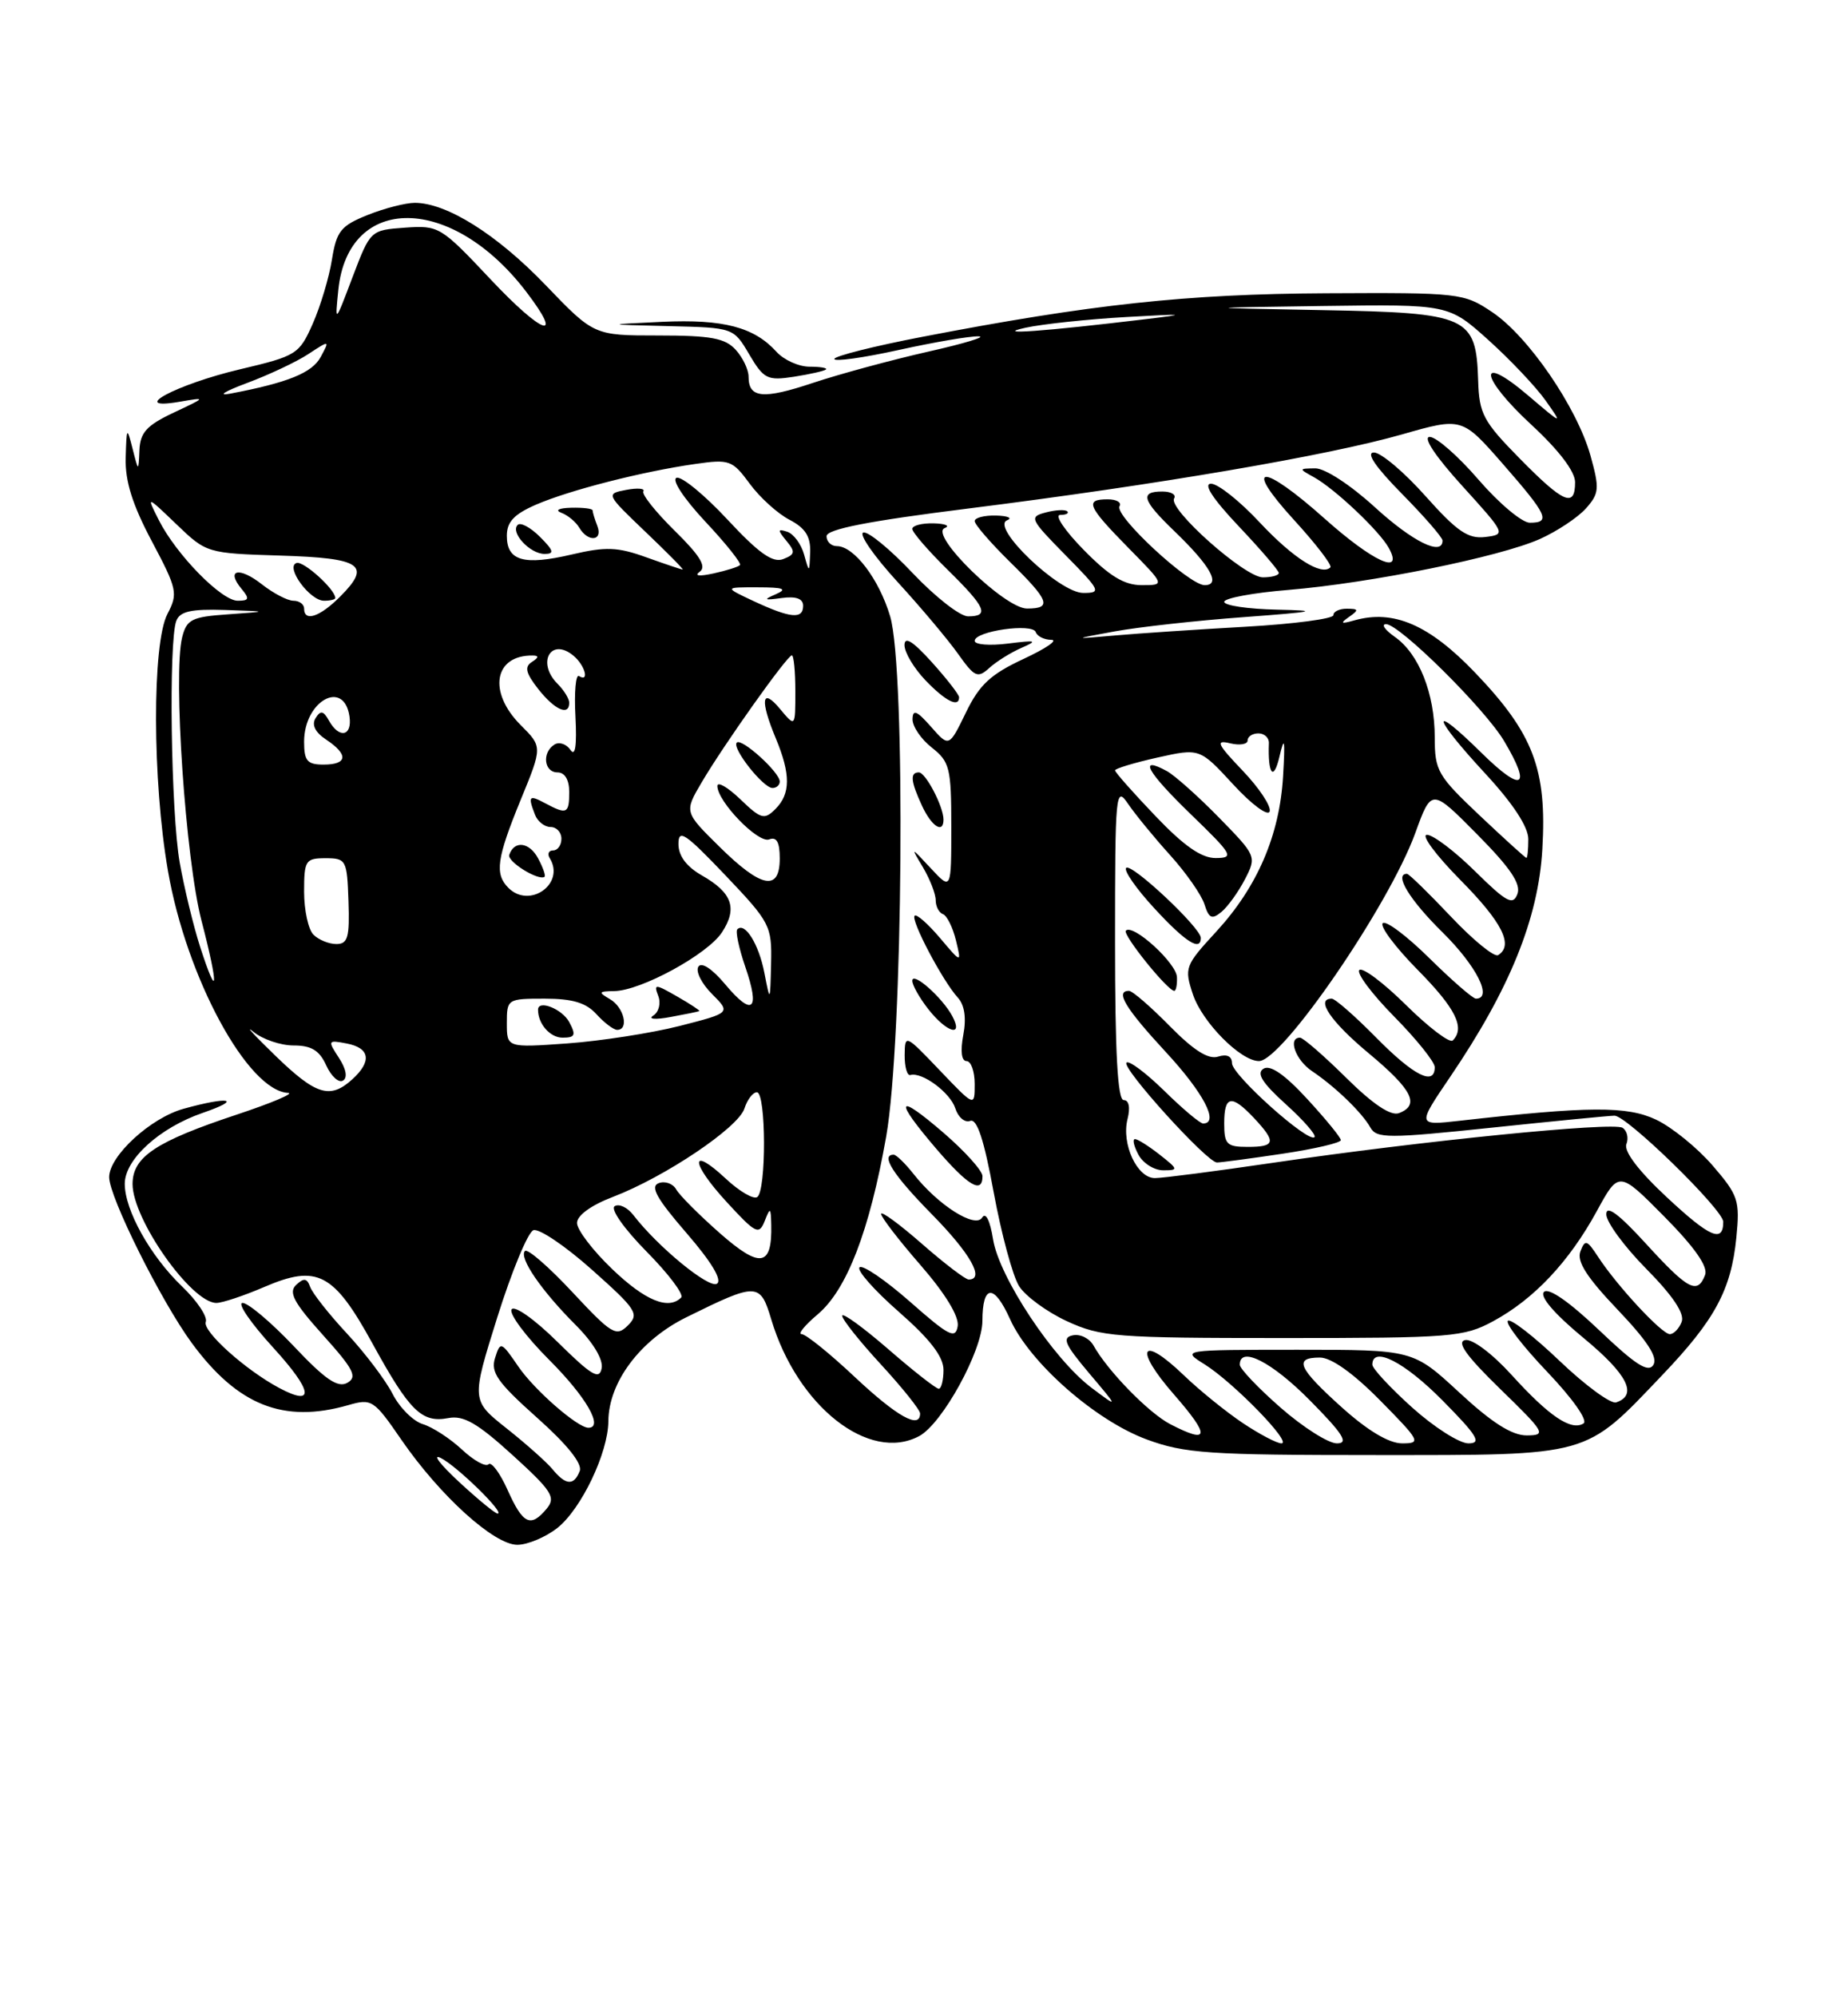 <?xml version="1.0" encoding="UTF-8" standalone="no"?>
<!DOCTYPE svg PUBLIC "-//W3C//DTD SVG 1.1//EN" "http://www.w3.org/Graphics/SVG/1.1/DTD/svg11.dtd" >
<svg xmlns="http://www.w3.org/2000/svg" xmlns:xlink="http://www.w3.org/1999/xlink" version="1.1" viewBox="0 0 237 256">
 <g >
 <path fill="currentColor"
d=" M 71.47 195.85 C 74.54 193.43 77.99 186.22 78.02 182.17 C 78.05 177.16 82.10 171.76 88.02 168.84 C 97.11 164.35 97.49 164.36 98.92 169.14 C 102.25 180.24 111.46 187.50 117.88 184.07 C 120.85 182.48 125.98 173.14 125.99 169.31 C 126.00 164.60 127.48 164.51 129.54 169.09 C 132.06 174.67 140.48 182.07 147.07 184.50 C 151.94 186.29 154.98 186.50 176.50 186.50 C 204.14 186.50 203.14 186.78 213.18 176.25 C 219.95 169.16 222.01 165.32 222.68 158.64 C 223.15 153.85 222.94 153.22 219.63 149.38 C 217.67 147.11 214.41 144.47 212.39 143.51 C 208.66 141.75 203.83 141.77 187.12 143.66 C 181.75 144.26 181.75 144.26 185.95 138.07 C 193.62 126.78 197.29 117.73 197.80 108.85 C 198.40 98.61 196.66 94.04 189.21 86.25 C 183.31 80.08 178.74 78.10 173.71 79.51 C 171.97 80.00 171.82 79.91 173.00 79.08 C 174.29 78.18 174.26 78.03 172.75 78.02 C 171.79 78.01 171.00 78.38 171.00 78.85 C 171.00 79.31 165.94 79.98 159.75 80.33 C 153.56 80.68 146.03 81.18 143.00 81.45 C 137.50 81.93 137.50 81.93 143.00 80.92 C 146.03 80.37 153.45 79.54 159.50 79.10 C 168.76 78.41 169.43 78.26 163.75 78.14 C 160.04 78.06 157.00 77.61 157.00 77.14 C 157.00 76.67 160.71 75.98 165.25 75.61 C 175.79 74.73 192.34 71.39 197.50 69.08 C 199.70 68.09 202.35 66.33 203.39 65.17 C 205.10 63.24 205.15 62.62 203.97 58.38 C 202.23 52.20 196.00 43.10 191.36 40.00 C 187.72 37.56 187.20 37.50 170.06 37.59 C 152.19 37.68 139.93 39.00 118.25 43.18 C 112.06 44.37 107.00 45.65 107.00 46.01 C 107.00 46.38 110.71 45.86 115.25 44.86 C 119.79 43.86 124.40 43.07 125.50 43.11 C 126.60 43.14 123.68 44.03 119.00 45.08 C 114.33 46.14 107.71 47.93 104.28 49.07 C 97.84 51.22 96.00 51.04 96.00 48.27 C 96.00 47.38 95.26 45.83 94.35 44.83 C 93.00 43.34 91.16 43.00 84.43 43.00 C 76.17 43.00 76.17 43.00 69.95 36.52 C 63.73 30.05 57.29 26.00 53.20 26.00 C 52.01 26.00 49.28 26.70 47.14 27.56 C 43.70 28.94 43.16 29.62 42.57 33.27 C 42.21 35.55 41.10 39.25 40.11 41.49 C 38.37 45.42 38.04 45.62 30.76 47.34 C 22.60 49.27 16.30 52.64 23.00 51.50 C 26.50 50.90 26.50 50.90 22.25 52.90 C 18.81 54.52 17.98 55.44 17.88 57.70 C 17.76 60.50 17.76 60.50 17.00 57.50 C 16.28 54.66 16.23 54.72 16.12 58.67 C 16.03 61.66 16.98 64.68 19.47 69.37 C 22.73 75.51 22.85 76.07 21.47 78.70 C 19.50 82.48 19.53 100.05 21.54 111.62 C 23.90 125.29 31.77 139.82 36.95 140.08 C 37.80 140.12 34.88 141.36 30.46 142.83 C 19.96 146.31 17.00 148.28 17.00 151.77 C 17.01 156.31 24.55 167.00 27.75 167.00 C 28.51 167.00 31.27 166.08 33.88 164.96 C 40.69 162.03 42.79 163.13 47.79 172.24 C 52.53 180.87 54.09 182.41 57.49 181.76 C 59.45 181.38 61.22 182.40 65.73 186.50 C 70.78 191.09 71.31 191.92 70.12 193.36 C 68.06 195.84 67.07 195.38 65.11 191.00 C 64.13 188.81 63.02 187.31 62.65 187.68 C 62.28 188.05 60.75 187.20 59.24 185.79 C 57.73 184.38 55.48 182.92 54.24 182.54 C 53.00 182.17 51.25 180.43 50.36 178.68 C 49.47 176.93 46.84 173.45 44.52 170.95 C 42.20 168.46 40.07 165.76 39.78 164.95 C 39.37 163.82 38.97 163.76 37.98 164.69 C 36.97 165.64 37.67 166.95 41.42 171.12 C 45.37 175.51 45.87 176.49 44.54 177.24 C 43.32 177.92 41.71 176.82 37.69 172.56 C 34.79 169.50 31.83 167.00 31.11 167.00 C 30.39 167.00 32.15 169.57 35.02 172.71 C 40.12 178.29 40.43 180.36 35.81 177.90 C 31.47 175.59 25.93 170.61 26.39 169.43 C 26.64 168.78 25.27 166.72 23.33 164.87 C 19.27 160.97 16.00 155.11 16.00 151.73 C 16.00 148.60 20.45 144.55 26.00 142.64 C 31.18 140.86 29.43 140.48 23.56 142.11 C 19.31 143.28 14.00 148.16 14.00 150.88 C 14.00 153.42 20.65 166.75 24.59 172.13 C 30.48 180.14 36.36 182.48 44.66 180.10 C 47.68 179.23 47.95 179.41 51.49 184.56 C 56.44 191.73 63.36 198.00 66.34 198.00 C 67.66 198.00 69.96 197.03 71.47 195.85 Z  M 105.92 47.36 C 106.15 47.16 105.20 47.00 103.82 47.00 C 102.44 47.00 100.53 46.14 99.58 45.09 C 96.71 41.92 92.76 40.89 84.93 41.25 C 77.50 41.60 77.50 41.60 85.78 41.80 C 94.07 42.00 94.07 42.00 96.09 45.43 C 97.95 48.58 98.41 48.81 101.81 48.29 C 103.84 47.97 105.69 47.56 105.92 47.36 Z  M 58.88 189.95 C 56.47 187.72 55.40 186.33 56.50 186.86 C 58.53 187.84 64.84 194.00 63.82 194.00 C 63.51 194.00 61.29 192.18 58.88 189.95 Z  M 70.87 188.33 C 70.12 187.42 67.46 185.05 64.97 183.08 C 60.44 179.49 60.44 179.49 63.78 168.83 C 65.62 162.97 67.70 157.95 68.40 157.68 C 69.10 157.41 72.48 159.68 75.91 162.74 C 81.65 167.85 82.01 168.41 80.52 169.89 C 79.03 171.37 78.46 171.03 73.41 165.62 C 70.40 162.39 67.66 160.01 67.33 160.34 C 66.50 161.16 69.41 165.41 73.83 169.83 C 76.08 172.08 77.38 174.25 77.16 175.38 C 76.87 176.91 75.86 176.30 71.52 172.02 C 68.58 169.11 65.96 167.26 65.61 167.83 C 65.26 168.39 67.46 171.33 70.49 174.36 C 75.17 179.04 77.45 183.00 75.46 183.00 C 74.08 183.00 68.53 178.16 66.48 175.16 C 64.27 171.93 64.17 171.89 63.49 174.05 C 62.90 175.90 63.79 177.17 68.84 181.68 C 72.72 185.13 74.71 187.60 74.35 188.54 C 73.61 190.45 72.56 190.39 70.87 188.33 Z  M 159.39 182.40 C 157.25 180.97 153.85 178.22 151.84 176.29 C 146.30 170.96 145.35 172.79 150.57 178.75 C 155.24 184.10 155.11 185.14 150.10 182.55 C 147.34 181.13 142.06 175.72 140.24 172.46 C 139.72 171.54 138.53 170.95 137.59 171.15 C 136.17 171.44 136.54 172.29 139.67 176.00 C 143.48 180.50 143.48 180.50 139.99 177.88 C 135.12 174.23 128.14 163.70 127.36 158.86 C 126.97 156.44 126.42 155.32 125.96 156.06 C 125.07 157.50 120.29 154.46 117.15 150.46 C 116.08 149.11 114.94 148.00 114.61 148.00 C 112.88 148.00 114.56 150.61 119.50 155.63 C 124.45 160.66 126.34 164.00 124.23 164.00 C 123.81 164.00 121.11 161.94 118.23 159.42 C 115.35 156.90 113.00 155.18 113.00 155.59 C 113.00 156.01 115.28 158.97 118.07 162.17 C 121.25 165.83 123.02 168.74 122.82 169.98 C 122.54 171.68 121.70 171.25 116.71 166.85 C 113.52 164.05 110.60 162.06 110.23 162.44 C 109.85 162.81 112.12 165.38 115.27 168.14 C 119.28 171.65 121.00 173.89 121.00 175.58 C 121.00 176.91 120.72 178.00 120.39 178.00 C 120.05 178.00 117.12 175.71 113.89 172.90 C 110.65 170.10 108.00 168.18 108.01 168.65 C 108.01 169.12 110.26 171.94 113.01 174.92 C 115.75 177.90 118.00 180.71 118.00 181.17 C 118.00 183.23 115.05 181.58 109.63 176.50 C 106.41 173.47 103.34 171.00 102.81 171.00 C 102.28 171.00 103.21 169.86 104.87 168.46 C 108.60 165.32 111.51 157.77 113.65 145.68 C 115.81 133.43 116.18 85.78 114.16 79.00 C 112.74 74.23 109.53 70.00 107.33 70.00 C 106.60 70.00 106.00 69.43 106.00 68.73 C 106.00 67.83 111.36 66.78 124.25 65.17 C 148.45 62.13 170.26 58.40 179.77 55.69 C 187.50 53.48 187.50 53.48 192.75 59.48 C 198.47 66.02 198.92 67.00 196.19 67.00 C 195.20 67.00 192.24 64.52 189.63 61.50 C 187.02 58.47 184.20 56.00 183.36 56.00 C 182.43 56.00 184.06 58.46 187.50 62.25 C 193.13 68.45 193.15 68.50 190.47 68.83 C 188.28 69.09 186.87 68.13 182.81 63.58 C 180.08 60.51 177.10 58.00 176.20 58.00 C 175.14 58.00 176.40 59.85 179.78 63.28 C 182.65 66.19 185.00 68.89 185.00 69.28 C 185.00 71.33 181.17 69.44 176.31 65.00 C 173.19 62.15 169.91 60.01 168.67 60.03 C 166.54 60.06 166.54 60.08 168.50 61.16 C 171.18 62.64 176.93 68.07 178.12 70.25 C 180.06 73.82 176.07 71.99 169.91 66.50 C 161.81 59.27 159.29 59.35 165.94 66.63 C 168.77 69.72 170.87 72.46 170.62 72.72 C 169.48 73.85 165.85 71.55 161.56 66.97 C 159.01 64.23 156.20 62.00 155.31 62.00 C 154.28 62.00 155.52 63.92 158.85 67.44 C 161.68 70.43 164.00 73.13 164.00 73.44 C 164.00 73.75 163.08 74.00 161.96 74.00 C 159.63 74.00 149.75 65.21 150.58 63.88 C 150.87 63.40 150.19 63.00 149.06 63.00 C 146.15 63.00 146.48 64.11 150.58 68.05 C 155.24 72.53 156.63 75.00 154.49 75.00 C 152.49 75.00 142.85 66.06 143.58 64.88 C 143.87 64.40 143.19 64.00 142.06 64.00 C 139.08 64.00 139.45 64.87 144.71 70.22 C 149.42 75.00 149.42 75.00 146.42 75.00 C 144.18 75.00 142.29 73.85 139.00 70.50 C 136.57 68.03 135.20 66.00 135.96 66.00 C 136.71 66.00 137.13 65.79 136.87 65.54 C 136.62 65.29 135.38 65.35 134.13 65.68 C 131.95 66.25 132.07 66.50 136.63 71.14 C 141.15 75.72 141.28 76.00 138.92 76.00 C 135.86 76.00 127.00 67.55 129.15 66.69 C 129.89 66.40 129.26 66.12 127.75 66.08 C 126.24 66.04 125.00 66.36 125.00 66.79 C 125.00 67.23 127.03 69.57 129.50 72.00 C 134.60 77.00 134.96 78.00 131.71 78.00 C 128.84 78.00 119.11 68.51 121.15 67.69 C 121.89 67.40 121.26 67.12 119.75 67.08 C 118.24 67.04 117.00 67.36 117.00 67.79 C 117.00 68.23 119.03 70.57 121.50 73.00 C 126.43 77.84 126.94 79.00 124.15 79.00 C 123.12 79.00 119.93 76.50 117.04 73.45 C 114.16 70.40 111.31 68.06 110.71 68.26 C 110.12 68.46 112.09 71.29 115.08 74.56 C 118.08 77.83 121.58 81.99 122.87 83.81 C 124.99 86.80 125.38 86.97 126.88 85.61 C 127.79 84.78 129.66 83.62 131.02 83.03 C 133.15 82.10 132.90 82.03 129.25 82.49 C 126.91 82.78 125.00 82.63 125.00 82.14 C 125.00 80.89 132.43 79.83 132.83 81.02 C 133.02 81.56 133.92 82.00 134.83 82.01 C 135.75 82.02 134.14 83.12 131.26 84.46 C 127.05 86.42 125.60 87.76 123.87 91.34 C 121.71 95.78 121.71 95.78 119.39 93.14 C 117.58 91.09 117.06 90.87 117.03 92.18 C 117.01 93.10 118.12 94.74 119.50 95.82 C 121.80 97.63 122.00 98.43 122.00 105.95 C 122.00 114.11 122.00 114.11 119.39 111.31 C 116.77 108.50 116.77 108.50 118.39 111.21 C 119.27 112.71 120.00 114.58 120.00 115.38 C 120.00 116.18 120.42 116.98 120.93 117.17 C 121.44 117.35 122.18 118.85 122.59 120.50 C 123.32 123.50 123.32 123.50 120.54 120.21 C 119.00 118.40 117.55 117.12 117.30 117.37 C 116.76 117.91 120.90 125.75 122.83 127.86 C 123.70 128.80 123.95 130.48 123.54 132.65 C 123.15 134.72 123.31 136.00 123.95 136.00 C 124.53 136.00 125.00 137.32 125.00 138.94 C 125.00 141.88 125.00 141.88 120.52 137.19 C 116.10 132.56 116.05 132.53 116.02 135.25 C 116.01 136.76 116.34 137.90 116.75 137.79 C 118.26 137.36 121.88 140.05 122.52 142.07 C 122.88 143.21 123.74 143.93 124.42 143.67 C 125.30 143.33 126.20 146.08 127.44 152.84 C 128.42 158.16 129.88 163.55 130.69 164.84 C 131.50 166.13 134.27 168.16 136.83 169.34 C 141.19 171.35 143.05 171.50 164.50 171.50 C 186.18 171.50 187.73 171.38 191.50 169.34 C 196.73 166.51 201.22 161.74 204.76 155.28 C 207.61 150.05 207.61 150.05 213.45 155.94 C 217.36 159.90 219.08 162.36 218.67 163.42 C 217.69 165.96 216.50 165.33 211.10 159.42 C 207.59 155.58 206.00 154.40 206.00 155.64 C 206.00 156.63 208.31 159.78 211.14 162.64 C 214.55 166.09 216.07 168.37 215.67 169.42 C 215.34 170.29 214.65 171.00 214.15 171.00 C 213.12 171.00 207.34 164.77 204.93 161.06 C 203.52 158.91 203.28 158.83 202.68 160.40 C 202.19 161.67 203.50 163.72 207.45 167.86 C 211.27 171.87 212.64 173.97 212.04 174.94 C 211.39 175.99 209.75 174.94 205.07 170.48 C 201.26 166.86 198.60 165.00 198.01 165.59 C 197.43 166.17 199.34 168.40 203.07 171.48 C 208.73 176.15 210.08 178.81 207.26 179.75 C 206.58 179.97 203.31 177.58 200.00 174.42 C 196.69 171.26 193.71 168.96 193.38 169.29 C 193.04 169.63 195.32 172.58 198.44 175.85 C 201.69 179.26 203.68 182.08 203.08 182.45 C 201.49 183.43 198.67 181.53 193.87 176.24 C 191.37 173.49 188.81 171.57 187.90 171.76 C 186.76 171.99 188.06 173.81 192.40 178.03 C 198.17 183.64 198.35 183.96 195.81 183.98 C 193.91 183.99 191.35 182.37 187.17 178.50 C 181.23 173.00 181.23 173.00 166.37 173.00 C 151.50 173.01 151.50 173.01 154.50 174.88 C 158.21 177.21 165.79 185.00 164.34 185.00 C 163.76 185.00 161.53 183.83 159.39 182.40 Z  M 126.00 150.75 C 126.00 150.06 123.75 147.56 121.00 145.19 C 114.95 139.98 114.58 140.82 120.08 147.25 C 124.16 152.00 126.00 153.09 126.00 150.75 Z  M 122.13 130.24 C 120.84 127.84 117.00 124.45 117.00 125.71 C 117.00 126.27 117.93 127.92 119.07 129.37 C 121.44 132.37 123.60 132.99 122.13 130.24 Z  M 121.00 105.05 C 121.00 103.38 118.71 99.00 117.84 99.00 C 116.68 99.00 116.79 100.14 118.25 103.29 C 119.48 105.94 121.00 106.91 121.00 105.05 Z  M 123.00 89.37 C 123.00 89.03 121.42 87.00 119.50 84.87 C 117.06 82.17 116.00 81.51 116.00 82.69 C 116.00 83.63 117.21 85.65 118.69 87.20 C 121.24 89.86 123.00 90.75 123.00 89.37 Z  M 164.23 180.42 C 161.35 177.90 159.00 175.43 159.00 174.92 C 159.00 172.46 163.11 174.55 168.00 179.50 C 172.27 183.82 173.01 185.00 171.45 185.00 C 170.36 185.00 167.11 182.94 164.23 180.42 Z  M 172.11 180.41 C 166.46 175.33 165.88 174.00 169.28 174.00 C 170.73 174.00 173.57 176.02 177.00 179.50 C 182.14 184.71 182.29 185.00 179.82 185.00 C 178.13 185.00 175.42 183.38 172.11 180.41 Z  M 181.11 180.41 C 178.30 177.88 176.00 175.41 176.00 174.91 C 176.00 172.46 180.12 174.56 185.00 179.50 C 189.49 184.04 190.06 185.00 188.32 185.00 C 187.16 185.00 183.92 182.93 181.11 180.41 Z  M 78.52 162.67 C 76.03 160.29 74.00 157.63 74.00 156.75 C 74.00 155.79 75.81 154.47 78.63 153.40 C 85.26 150.86 94.70 144.53 95.47 142.08 C 95.84 140.94 96.55 140.00 97.07 140.00 C 98.26 140.00 98.30 152.70 97.10 153.44 C 96.61 153.74 94.81 152.69 93.10 151.09 C 88.45 146.75 88.52 148.98 93.19 154.06 C 96.93 158.13 97.34 158.33 98.07 156.50 C 98.78 154.69 98.86 154.74 98.91 157.00 C 99.03 162.36 97.50 162.61 92.34 158.08 C 89.68 155.74 87.15 153.21 86.72 152.45 C 86.30 151.70 85.28 151.34 84.47 151.65 C 83.35 152.08 84.23 153.64 88.03 158.03 C 91.25 161.75 92.66 164.09 91.94 164.54 C 90.90 165.18 84.34 159.79 81.22 155.73 C 80.47 154.76 79.40 154.25 78.83 154.60 C 78.25 154.96 80.04 157.50 82.93 160.43 C 85.75 163.28 87.74 165.93 87.36 166.31 C 85.72 167.94 82.74 166.71 78.52 162.67 Z  M 213.76 153.45 C 210.16 150.10 208.23 147.57 208.58 146.65 C 208.89 145.86 208.66 144.91 208.08 144.55 C 206.84 143.78 182.25 146.24 163.24 149.04 C 155.90 150.12 149.09 151.00 148.11 151.00 C 145.83 151.00 143.80 146.63 144.60 143.44 C 144.98 141.95 144.78 141.00 144.11 141.00 C 143.33 141.00 143.00 134.91 143.00 120.78 C 143.00 101.55 143.08 100.68 144.67 103.03 C 145.60 104.39 148.02 107.35 150.06 109.60 C 152.10 111.86 154.09 114.70 154.47 115.91 C 155.04 117.72 155.43 117.89 156.65 116.88 C 157.47 116.20 158.82 114.32 159.66 112.70 C 161.17 109.78 161.13 109.70 156.34 104.80 C 153.68 102.08 150.67 99.40 149.66 98.84 C 145.91 96.79 147.08 98.91 152.71 104.36 C 158.09 109.56 158.32 109.96 155.92 109.98 C 154.08 109.99 151.84 108.43 148.17 104.58 C 145.33 101.61 143.00 98.98 143.00 98.74 C 143.00 98.51 145.44 97.77 148.43 97.10 C 153.86 95.89 153.86 95.89 158.15 100.54 C 160.51 103.11 162.61 104.66 162.83 104.01 C 163.05 103.35 161.49 101.00 159.36 98.77 C 156.09 95.35 155.85 94.81 157.75 95.27 C 158.99 95.57 160.00 95.40 160.00 94.91 C 160.00 94.41 160.62 94.00 161.39 94.00 C 162.15 94.00 162.76 94.56 162.73 95.25 C 162.58 99.23 163.33 100.20 164.08 97.00 C 164.73 94.22 164.83 94.73 164.55 99.50 C 164.10 107.07 161.25 113.69 155.96 119.43 C 151.98 123.75 151.86 124.05 152.98 127.43 C 154.16 131.00 159.10 136.00 161.46 136.00 C 164.45 136.00 178.15 116.03 181.51 106.76 C 183.59 101.03 183.59 101.03 189.43 106.93 C 193.72 111.26 195.10 113.31 194.60 114.60 C 194.03 116.09 193.21 115.65 189.18 111.68 C 186.57 109.10 183.79 107.00 183.00 107.00 C 182.21 107.00 184.14 109.60 187.28 112.78 C 192.66 118.21 194.15 121.17 192.13 122.42 C 191.65 122.72 188.92 120.50 186.07 117.48 C 183.22 114.47 180.69 112.00 180.44 112.00 C 178.74 112.00 180.76 115.33 185.00 119.50 C 189.36 123.80 191.48 128.00 189.28 128.00 C 188.89 128.00 186.20 125.66 183.31 122.81 C 180.41 119.95 177.73 117.94 177.33 118.33 C 176.94 118.73 178.95 121.41 181.81 124.31 C 186.69 129.25 187.93 131.74 186.31 133.36 C 185.93 133.74 183.24 131.70 180.33 128.83 C 177.43 125.96 174.73 123.94 174.33 124.33 C 173.94 124.73 175.95 127.41 178.81 130.31 C 181.66 133.20 184.00 136.11 184.00 136.78 C 184.00 139.24 181.31 137.88 176.50 133.00 C 173.79 130.25 171.22 128.00 170.79 128.00 C 168.66 128.00 170.66 130.95 175.53 135.00 C 181.13 139.66 182.13 141.63 179.42 142.67 C 178.37 143.07 176.09 141.55 172.64 138.14 C 169.78 135.31 167.11 133.00 166.72 133.00 C 165.12 133.00 166.15 135.87 168.25 137.28 C 171.25 139.29 174.68 142.61 175.75 144.52 C 176.54 145.93 178.03 145.93 191.28 144.54 C 199.35 143.69 206.44 143.00 207.06 143.00 C 208.64 143.00 221.00 155.05 221.00 156.60 C 221.00 159.35 219.28 158.60 213.76 153.45 Z  M 148.73 148.00 C 147.33 146.90 145.90 146.00 145.56 146.00 C 145.21 146.00 145.41 146.90 146.00 148.00 C 146.59 149.10 148.02 150.00 149.17 150.00 C 151.16 150.00 151.13 149.89 148.73 148.00 Z  M 164.46 147.88 C 168.61 147.26 171.98 146.47 171.96 146.13 C 171.94 145.78 169.99 143.40 167.63 140.84 C 164.76 137.72 162.90 136.44 162.04 136.98 C 161.10 137.56 161.87 138.79 164.90 141.53 C 167.18 143.59 168.84 145.49 168.58 145.75 C 167.79 146.54 158.00 137.78 158.00 136.28 C 158.00 135.38 157.35 135.07 156.21 135.43 C 154.97 135.83 153.07 134.62 150.00 131.50 C 147.57 129.03 145.23 127.00 144.79 127.00 C 142.97 127.00 144.31 129.22 149.50 134.83 C 154.36 140.07 156.41 144.00 154.29 144.00 C 153.90 144.00 151.66 142.12 149.31 139.81 C 146.96 137.51 144.78 135.88 144.47 136.20 C 143.80 136.86 154.80 149.00 156.07 149.00 C 156.54 149.00 160.31 148.50 164.46 147.88 Z  M 150.94 125.25 C 150.89 123.45 145.30 118.36 144.39 119.28 C 143.91 119.76 149.74 127.00 150.60 127.00 C 150.82 127.00 150.98 126.21 150.94 125.25 Z  M 154.00 120.21 C 154.00 118.92 145.10 110.57 144.43 111.24 C 144.09 111.57 145.72 113.91 148.04 116.42 C 152.02 120.74 154.00 122.00 154.00 120.21 Z  M 35.25 135.25 C 32.56 132.64 31.32 131.29 32.50 132.25 C 33.67 133.21 35.99 134.00 37.65 134.00 C 39.93 134.00 40.97 134.63 41.84 136.56 C 42.48 137.96 43.45 138.84 43.99 138.50 C 44.60 138.13 44.39 137.00 43.46 135.58 C 42.00 133.35 42.04 133.28 44.47 133.75 C 47.45 134.32 47.72 136.04 45.17 138.35 C 42.32 140.93 40.51 140.36 35.25 135.25 Z  M 65.00 131.14 C 65.00 128.05 65.08 128.00 69.85 128.00 C 73.42 128.00 75.16 128.52 76.50 130.00 C 77.50 131.10 78.69 132.00 79.15 132.00 C 80.70 132.00 80.03 129.12 78.25 128.08 C 76.69 127.17 76.75 127.06 78.78 127.03 C 82.20 126.98 90.74 122.33 92.59 119.50 C 94.61 116.42 93.91 114.42 90.02 112.21 C 88.04 111.08 87.01 109.71 87.01 108.18 C 87.00 106.20 87.87 106.78 93.00 112.16 C 98.77 118.22 99.00 118.66 98.89 123.48 C 98.77 128.50 98.77 128.50 98.03 124.70 C 97.32 121.02 95.53 118.14 94.56 119.11 C 94.30 119.37 94.76 121.53 95.58 123.92 C 97.51 129.51 96.53 130.37 93.01 126.17 C 91.33 124.16 89.95 123.26 89.56 123.91 C 89.19 124.50 89.98 126.07 91.31 127.40 C 93.73 129.82 93.73 129.82 87.12 131.51 C 83.48 132.43 77.01 133.43 72.75 133.74 C 65.00 134.29 65.00 134.29 65.00 131.14 Z  M 73.00 131.00 C 72.10 129.32 69.00 128.09 69.00 129.42 C 69.00 131.24 70.55 133.00 72.14 133.00 C 73.76 133.00 73.90 132.68 73.00 131.00 Z  M 89.69 129.59 C 89.79 129.52 88.50 128.67 86.82 127.71 C 84.00 126.09 83.82 126.09 84.42 127.65 C 84.78 128.59 84.50 129.71 83.78 130.17 C 83.06 130.63 84.03 130.72 86.00 130.35 C 87.92 130.00 89.58 129.66 89.69 129.59 Z  M 25.65 121.31 C 24.80 118.67 23.63 113.83 23.05 110.57 C 21.92 104.19 21.61 82.19 22.61 79.58 C 23.07 78.36 24.52 78.04 28.86 78.18 C 34.50 78.37 34.50 78.37 29.26 78.74 C 24.58 79.06 23.94 79.39 23.36 81.69 C 22.18 86.42 23.80 110.16 25.84 118.00 C 28.07 126.56 27.96 128.48 25.65 121.31 Z  M 40.20 119.80 C 39.54 119.14 39.00 116.66 39.00 114.30 C 39.00 110.28 39.18 110.00 41.75 110.00 C 44.39 110.00 44.51 110.22 44.69 115.50 C 44.85 120.14 44.61 121.00 43.14 121.00 C 42.18 121.00 40.86 120.46 40.20 119.80 Z  M 65.20 113.80 C 63.42 112.02 63.70 110.03 66.78 102.51 C 69.57 95.72 69.57 95.72 66.78 92.94 C 62.54 88.69 63.36 83.95 68.33 84.02 C 69.13 84.03 69.10 84.28 68.22 84.84 C 67.23 85.47 67.42 86.26 69.04 88.33 C 71.15 91.00 73.00 91.82 73.00 90.07 C 73.00 89.56 72.33 88.47 71.50 87.64 C 68.79 84.93 70.65 81.64 73.54 84.04 C 75.02 85.26 75.63 87.51 74.25 86.65 C 73.84 86.40 73.63 88.73 73.80 91.84 C 73.99 95.59 73.78 97.03 73.16 96.12 C 72.64 95.36 71.72 95.05 71.11 95.43 C 69.48 96.44 69.76 99.00 71.50 99.00 C 72.43 99.00 73.00 99.94 73.00 101.50 C 73.00 104.30 72.70 104.44 69.93 102.96 C 67.84 101.84 67.68 102.01 68.61 104.42 C 68.94 105.29 69.84 106.00 70.61 106.00 C 71.37 106.00 72.00 106.67 72.00 107.50 C 72.00 108.33 71.52 109.00 70.94 109.00 C 70.36 109.00 70.16 109.45 70.51 110.01 C 72.51 113.26 67.93 116.53 65.20 113.80 Z  M 69.01 110.02 C 67.89 107.92 65.94 107.69 65.31 109.57 C 65.02 110.43 69.02 112.91 69.83 112.39 C 70.01 112.27 69.65 111.21 69.01 110.02 Z  M 92.28 108.54 C 87.75 104.08 87.75 104.08 89.98 100.29 C 92.81 95.47 100.96 84.00 101.55 84.00 C 101.80 84.00 102.00 86.07 102.00 88.61 C 102.00 93.22 102.00 93.22 100.03 90.86 C 97.68 88.03 97.44 89.72 99.50 94.65 C 101.41 99.24 101.40 101.75 99.44 103.70 C 98.03 105.11 97.60 105.00 94.94 102.44 C 93.32 100.89 92.00 100.13 92.00 100.74 C 92.00 102.73 97.23 108.13 98.64 107.59 C 99.60 107.22 100.00 107.93 100.00 110.03 C 100.00 114.29 97.65 113.84 92.28 108.54 Z  M 100.00 100.17 C 100.00 98.99 95.11 94.56 94.49 95.18 C 93.81 95.85 97.87 101.00 99.07 101.00 C 99.58 101.00 100.00 100.63 100.00 100.17 Z  M 189.75 104.51 C 184.38 99.44 184.00 98.79 184.00 94.51 C 184.00 88.89 181.98 83.80 178.88 81.63 C 177.60 80.73 177.10 80.00 177.76 80.00 C 179.48 80.00 190.46 90.86 192.91 95.00 C 196.48 101.01 195.23 101.65 190.00 96.50 C 183.28 89.88 183.63 91.75 190.50 99.17 C 194.04 103.00 196.00 105.98 196.00 107.56 C 196.00 108.90 195.89 109.98 195.75 109.96 C 195.61 109.94 192.91 107.49 189.75 104.51 Z  M 39.00 95.07 C 39.00 89.84 44.11 86.99 44.82 91.83 C 45.19 94.37 43.50 94.72 42.19 92.37 C 41.47 91.08 41.11 91.02 40.47 92.05 C 39.94 92.90 40.42 93.87 41.83 94.80 C 44.71 96.71 44.58 98.00 41.50 98.00 C 39.40 98.00 39.00 97.53 39.00 95.07 Z  M 39.00 78.00 C 39.00 77.45 38.39 77.00 37.63 77.00 C 36.88 77.00 35.06 76.05 33.58 74.89 C 30.67 72.60 28.92 73.00 30.98 75.48 C 32.03 76.74 31.95 77.00 30.49 77.00 C 28.39 77.00 22.59 71.07 20.36 66.65 C 18.77 63.50 18.77 63.50 22.64 67.21 C 26.47 70.89 26.57 70.92 35.92 71.21 C 46.40 71.53 47.68 72.41 43.62 76.47 C 41.01 79.08 39.00 79.75 39.00 78.00 Z  M 43.00 76.65 C 43.00 75.55 38.92 71.86 38.03 72.16 C 36.55 72.65 39.72 77.00 41.56 77.00 C 42.35 77.00 43.00 76.84 43.00 76.65 Z  M 96.68 77.06 C 92.86 75.27 92.86 75.27 97.18 75.28 C 100.50 75.28 101.04 75.49 99.50 76.16 C 97.84 76.88 97.97 76.96 100.25 76.65 C 102.09 76.40 103.00 76.73 103.00 77.64 C 103.00 79.40 101.39 79.25 96.68 77.06 Z  M 89.74 73.28 C 90.64 72.63 89.78 71.22 86.53 68.03 C 84.09 65.63 82.28 63.36 82.51 62.98 C 82.75 62.60 81.76 62.52 80.31 62.79 C 77.69 63.29 77.71 63.33 82.76 68.15 C 85.56 70.82 87.72 73.00 87.55 73.00 C 87.39 73.00 85.28 72.29 82.88 71.43 C 79.19 70.10 77.68 70.05 73.33 71.07 C 67.17 72.51 65.00 71.89 65.00 68.68 C 65.00 66.89 65.92 65.91 68.75 64.68 C 73.05 62.82 82.36 60.44 89.15 59.47 C 93.55 58.84 93.92 58.97 96.15 62.00 C 97.44 63.76 99.74 65.84 101.25 66.62 C 103.28 67.68 103.97 68.76 103.90 70.78 C 103.80 73.47 103.79 73.48 103.12 71.07 C 102.75 69.74 101.78 68.43 100.97 68.16 C 99.72 67.75 99.70 67.92 100.86 69.33 C 102.03 70.74 101.97 71.07 100.44 71.66 C 99.10 72.18 97.31 70.91 93.30 66.60 C 90.36 63.44 87.42 61.03 86.77 61.24 C 86.09 61.47 87.69 63.89 90.44 66.84 C 93.12 69.69 95.12 72.21 94.90 72.43 C 94.68 72.66 93.15 73.14 91.50 73.50 C 89.67 73.90 88.98 73.82 89.74 73.28 Z  M 69.25 68.81 C 68.04 67.60 66.75 66.91 66.39 67.28 C 65.41 68.25 67.97 71.00 69.84 71.00 C 71.13 71.00 71.01 70.57 69.25 68.81 Z  M 76.61 67.42 C 76.27 66.55 76.00 65.65 76.00 65.42 C 76.00 65.19 74.76 65.04 73.25 65.08 C 71.65 65.12 71.13 65.40 72.00 65.73 C 72.83 66.04 73.86 66.90 74.30 67.65 C 75.42 69.54 77.35 69.35 76.61 67.42 Z  M 194.88 58.75 C 190.23 54.03 189.70 53.03 189.57 48.81 C 189.31 40.54 188.34 40.10 169.62 39.75 C 153.50 39.45 153.50 39.45 169.64 39.22 C 185.78 39.00 185.78 39.00 190.89 43.59 C 193.69 46.11 196.99 49.60 198.22 51.34 C 200.44 54.48 200.43 54.48 195.99 50.70 C 189.40 45.09 189.73 48.29 196.38 54.43 C 199.92 57.70 202.00 60.43 202.00 61.81 C 202.00 65.13 200.53 64.50 194.88 58.75 Z  M 31.63 49.11 C 34.45 48.06 38.01 46.39 39.53 45.39 C 42.29 43.58 42.30 43.58 41.13 45.75 C 40.04 47.79 36.93 49.05 29.50 50.46 C 27.85 50.77 28.81 50.16 31.63 49.11 Z  M 62.94 35.83 C 56.54 29.03 56.29 28.87 51.94 29.18 C 47.51 29.50 47.50 29.51 45.22 35.50 C 42.95 41.50 42.95 41.50 43.39 37.15 C 44.66 24.77 57.96 24.91 67.49 37.40 C 72.43 43.87 69.59 42.89 62.94 35.83 Z  M 131.50 42.01 C 133.70 41.53 139.55 40.91 144.50 40.63 C 152.04 40.20 152.45 40.25 147.00 40.90 C 133.78 42.49 127.21 42.96 131.50 42.01 Z  M 157.00 144.00 C 157.00 140.40 157.93 140.23 160.83 143.31 C 163.71 146.39 163.57 147.00 160.00 147.00 C 157.33 147.00 157.00 146.67 157.00 144.00 Z "/>
</g>
</svg>
